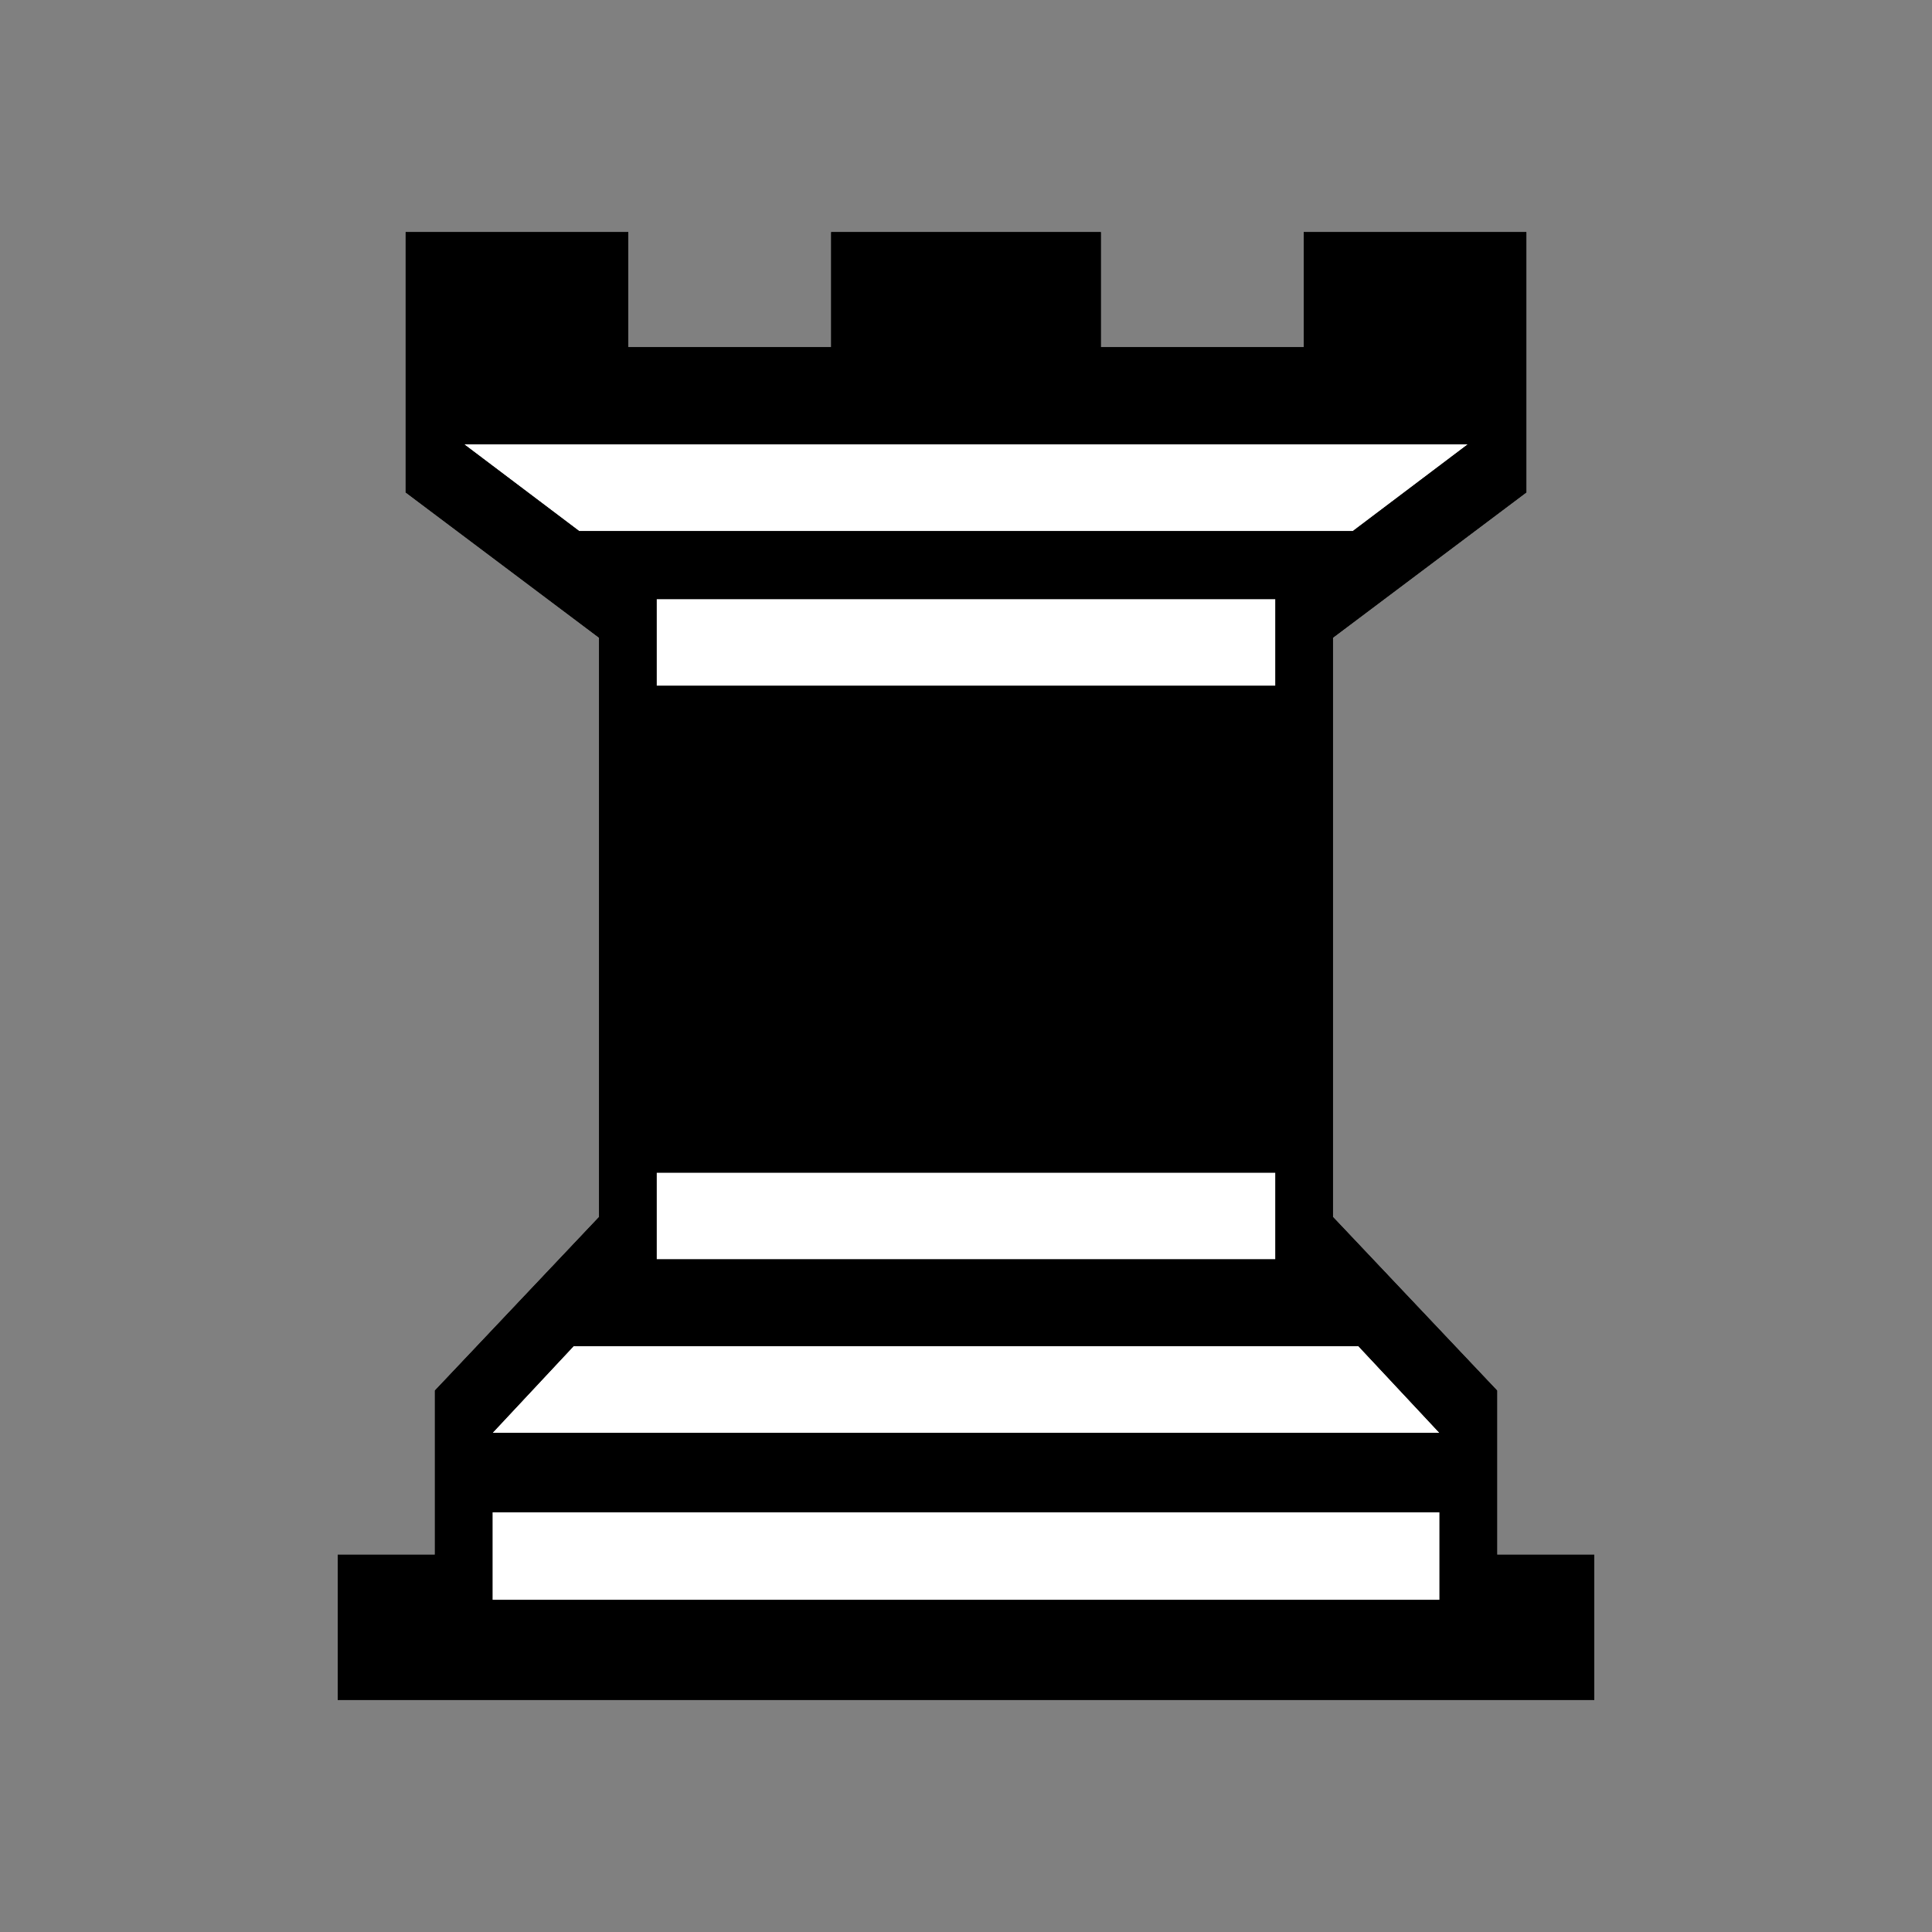 <svg xmlns="http://www.w3.org/2000/svg" version="1.1" id="ludo-svg-node-iy518zta" width="45" height="45" viewBox="0 0 45 45" style="-webkit-tap-highlight-color: rgba(0, 0, 0, 0); width: 45px; height: 45px;"><rect x="0" y="0" width="45" height="45" fill="#808080" stroke="none"/><g id="ludo-svg-node-iy518ztb" style="-webkit-tap-highlight-color: rgba(0, 0, 0, 0);"><path id="ludo-svg-node-iy518zvl" d="M 7.866 39.595 L 22.5 39.595 L 37.134 39.595 L 37.134 36.211 L 34.871 36.211 L 34.871 32.388 L 31.047 28.345 L 31.047 14.854 L 35.552 11.47 L 35.552 5.405 L 30.366 5.405 L 30.366 8.086 L 25.642 8.086 L 25.642 5.405 L 19.358 5.405 L 19.358 8.086 L 14.634 8.086 L 14.634 5.405 L 9.448 5.405 L 9.448 11.47 L 13.953 14.854 L 13.953 28.345 L 10.129 32.388 L 10.129 36.211 L 7.866 36.211 L 7.866 39.595 Z" fill="#fff" style="-webkit-tap-highlight-color: rgba(0, 0, 0, 0);"></path><path id="ludo-svg-node-iy518zvm" d="M 10.811 10.349 L 34.189 10.349 L 31.509 12.371 L 22.5 12.371 L 13.491 12.371 L 10.811 10.349 Z" fill="#fff" style="-webkit-tap-highlight-color: rgba(0, 0, 0, 0);"></path><path id="ludo-svg-node-iy518zvn" d="M 11.47 37.266 L 11.47 35.222 L 22.5 35.222 L 33.53 35.222 L 33.53 37.266 L 22.5 37.266 L 11.47 37.266 Z" fill="#fff" style="-webkit-tap-highlight-color: rgba(0, 0, 0, 0);"></path><path id="ludo-svg-node-iy518zvo" d="M 11.47 33.376 L 13.359 31.355 L 22.5 31.355 L 31.641 31.355 L 33.53 33.376 L 22.5 33.376 L 11.47 33.376 Z" fill="#fff" style="-webkit-tap-highlight-color: rgba(0, 0, 0, 0);"></path><path id="ludo-svg-node-iy518zvp" d="M 15.293 29.333 L 15.293 27.312 L 29.707 27.312 L 29.707 29.333 L 22.5 29.333 L 15.293 29.333 Z" fill="#fff" style="-webkit-tap-highlight-color: rgba(0, 0, 0, 0);"></path><path id="ludo-svg-node-iy518zvq" d="M 7.866 39.595 L 22.5 39.595 L 37.134 39.595 L 37.134 36.211 L 34.871 36.211 L 34.871 32.388 L 31.047 28.345 L 31.047 14.854 L 35.552 11.47 L 35.552 5.405 L 30.366 5.405 L 30.366 8.086 L 25.642 8.086 L 25.642 5.405 L 19.358 5.405 L 19.358 8.086 L 14.634 8.086 L 14.634 5.405 L 9.448 5.405 L 9.448 11.47 L 13.953 14.854 L 13.953 28.345 L 10.129 32.388 L 10.129 36.211 L 7.866 36.211 L 7.866 39.595 M 10.811 10.349 L 34.189 10.349 L 31.509 12.371 L 22.5 12.371 L 13.491 12.371 L 10.811 10.349 M 11.47 37.266 L 11.47 35.222 L 22.5 35.222 L 33.53 35.222 L 33.53 37.266 L 22.5 37.266 L 11.47 37.266 M 11.47 33.376 L 13.359 31.355 L 22.5 31.355 L 31.641 31.355 L 33.53 33.376 L 22.5 33.376 L 11.47 33.376 M 15.293 29.333 L 15.293 27.312 L 29.707 27.312 L 29.707 29.333 L 22.5 29.333 L 15.293 29.333 M 15.293 15.974 L 15.293 13.953 L 22.5 13.953 L 29.707 13.953 L 29.707 15.974 L 15.293 15.974 Z Z" style="-webkit-tap-highlight-color: rgba(0, 0, 0, 0);"></path><path id="ludo-svg-node-iy518ztc" d="M 7.866 39.595 L 22.5 39.595 L 37.134 39.595 L 37.134 36.211 L 34.871 36.211 L 34.871 32.388 L 31.047 28.345 L 31.047 14.854 L 35.552 11.47 L 35.552 5.405 L 30.366 5.405 L 30.366 8.086 L 25.642 8.086 L 25.642 5.405 L 19.358 5.405 L 19.358 8.086 L 14.634 8.086 L 14.634 5.405 L 9.448 5.405 L 9.448 11.47 L 13.953 14.854 L 13.953 28.345 L 10.129 32.388 L 10.129 36.211 L 7.866 36.211 L 7.866 39.595 M 10.811 10.349 L 34.189 10.349 L 31.509 12.371 L 22.5 12.371 L 13.491 12.371 L 10.811 10.349 M 11.47 37.266 L 11.47 35.222 L 22.5 35.222 L 33.53 35.222 L 33.53 37.266 L 22.5 37.266 L 11.47 37.266 M 11.47 33.376 L 13.359 31.355 L 22.5 31.355 L 31.641 31.355 L 33.53 33.376 L 22.5 33.376 L 11.47 33.376 M 15.293 29.333 L 15.293 27.312 L 29.707 27.312 L 29.707 29.333 L 22.5 29.333 L 15.293 29.333 M 15.293 15.974 L 15.293 13.953 L 22.5 13.953 L 29.707 13.953 L 29.707 15.974 L 15.293 15.974 Z Z" fill-rule="even-odd" style="-webkit-tap-highlight-color: rgba(0, 0, 0, 0); fill: rgb(0, 0, 0); stroke-width: 0;"></path></g></svg>